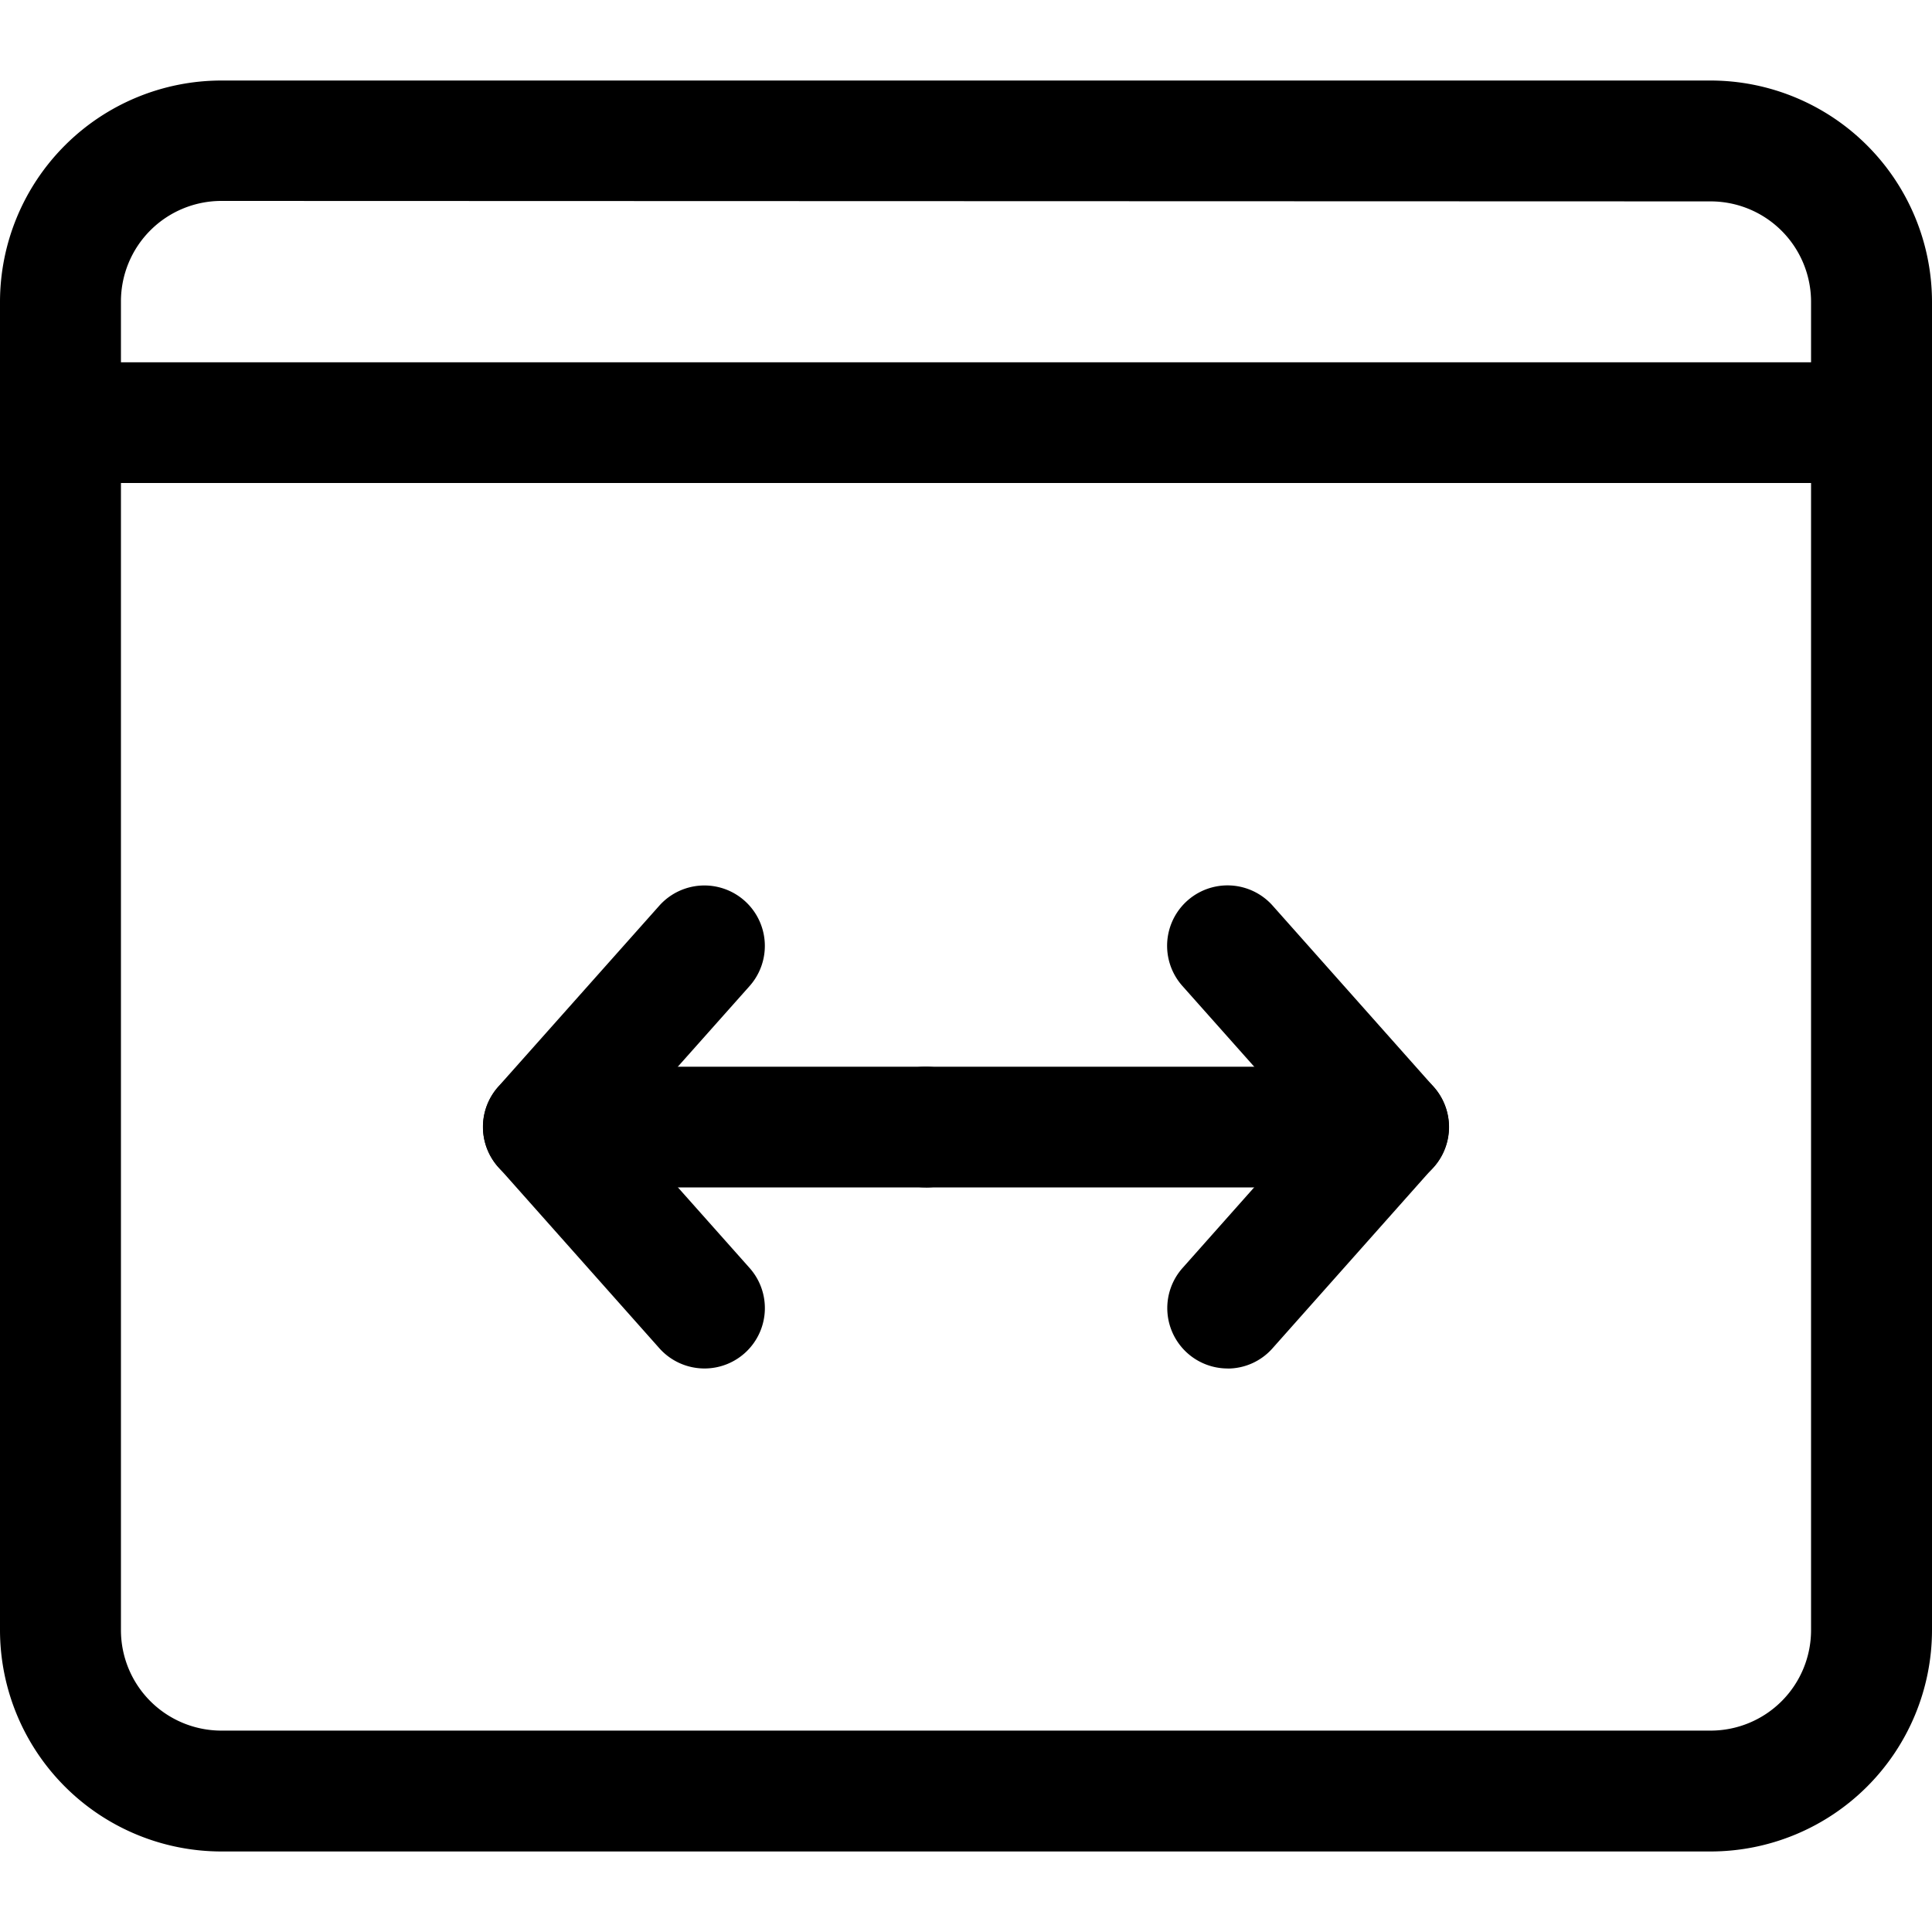 <svg xmlns="http://www.w3.org/2000/svg" xmlns:xlink="http://www.w3.org/1999/xlink" width="25" height="25" viewBox="0 0 25 25">
  <defs>
    <clipPath id="clip-path">
      <rect id="사각형_507" data-name="사각형 507" width="25" height="25" transform="translate(971 158)" fill="#303d53"/>
    </clipPath>
  </defs>
  <g id="마스크_그룹_136" data-name="마스크 그룹 136" transform="translate(-971 -158)" clip-path="url(#clip-path)">
    <g id="web-browser_1_" data-name="web-browser (1)" transform="translate(971 158)">
      <g id="그룹_98" data-name="그룹 98">
        <path id="패스_367" data-name="패스 367" d="M11.979,15.365H7.031a.781.781,0,0,1,0-1.562h4.948a.781.781,0,0,1,0,1.563Z"/>
      </g>
      <g id="그룹_99" data-name="그룹 99">
        <path id="패스_368" data-name="패스 368" d="M9.115,17.708a.782.782,0,0,1-.584-.263L6.447,15.1a.78.78,0,0,1,0-1.038L8.53,11.721A.781.781,0,0,1,9.7,12.759L8.077,14.583,9.7,16.408a.781.781,0,0,1-.584,1.3Z"/>
      </g>
      <g id="그룹_100" data-name="그룹 100">
        <path id="패스_369" data-name="패스 369" d="M17.969,15.365h-5.99a.781.781,0,0,1,0-1.562h5.99a.781.781,0,0,1,0,1.563Z"/>
      </g>
      <g id="그룹_101" data-name="그룹 101">
        <path id="패스_370" data-name="패스 370" d="M15.885,17.708a.781.781,0,0,1-.583-1.3l1.621-1.825L15.3,12.758a.781.781,0,1,1,1.168-1.039l2.083,2.344a.78.78,0,0,1,0,1.038l-2.083,2.344a.775.775,0,0,1-.583.264Z"/>
      </g>
      <g id="그룹_102" data-name="그룹 102">
        <path id="패스_371" data-name="패스 371" d="M22.135,23.958H2.865A2.867,2.867,0,0,1,0,21.094V3.906A2.867,2.867,0,0,1,2.865,1.042H22.135A2.867,2.867,0,0,1,25,3.906V21.094A2.867,2.867,0,0,1,22.135,23.958ZM2.865,2.6a1.3,1.3,0,0,0-1.3,1.3V21.094a1.3,1.3,0,0,0,1.3,1.3H22.135a1.3,1.3,0,0,0,1.3-1.3V3.906a1.3,1.3,0,0,0-1.3-1.3Z"/>
      </g>
      <g id="그룹_103" data-name="그룹 103">
        <path id="패스_372" data-name="패스 372" d="M24.219,6.25H.781a.781.781,0,0,1,0-1.562H24.219a.781.781,0,0,1,0,1.563Z"/>
      </g>
    </g>
  </g>
</svg>
